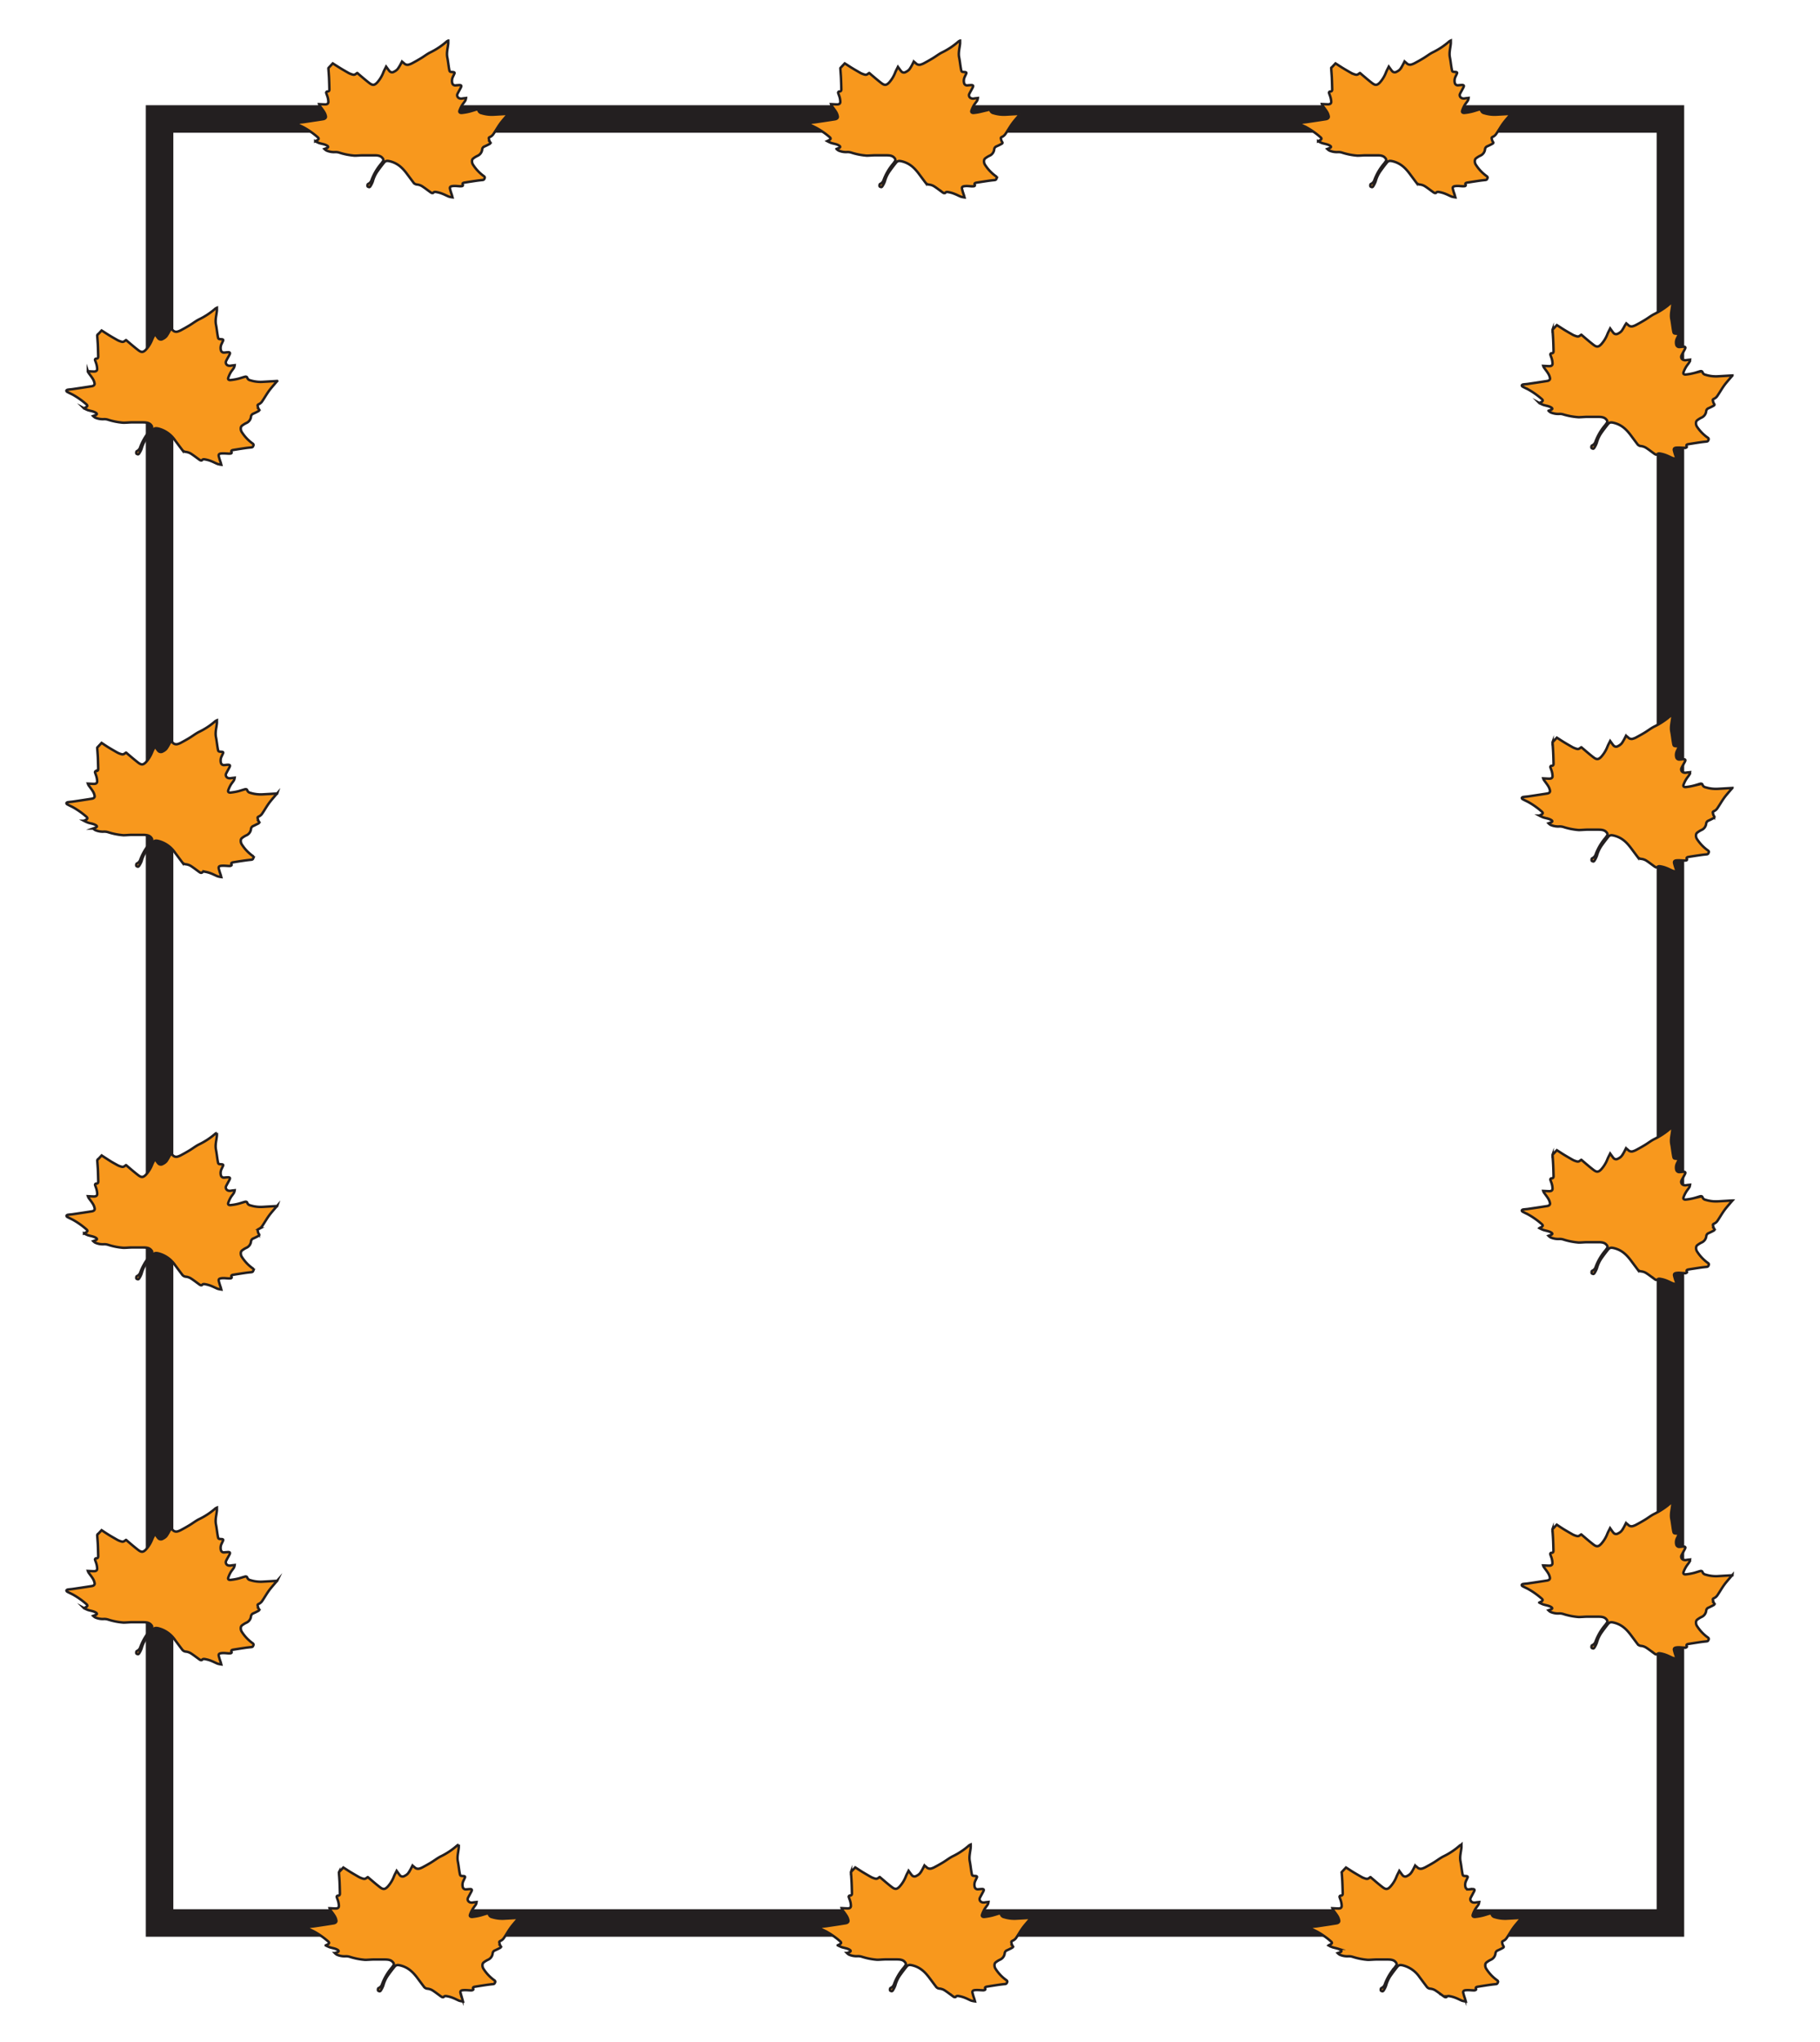<svg xmlns="http://www.w3.org/2000/svg" viewBox="0 0 750.57 841.89"><defs><style>.cls-1{fill:none;stroke-width:11.35px;}.cls-1,.cls-2{stroke:#231f20;stroke-miterlimit:10;}.cls-2{fill:#f8981d;stroke-width:1.02px;}</style></defs><g id="Layer_17" data-name="Layer 17"><rect class="cls-1" x="65.81" y="49.05" width="623.07" height="743.72"/><path class="cls-2" d="M209.67,46.92l-6.15.36a14.26,14.26,0,0,1-4.92-.63,1.65,1.65,0,0,1-1.25-1c-.14-.51-.55-.6-1.12-.43-.95.28-1.88.6-2.85.83a21.67,21.67,0,0,1-2.9.49c-.76.08-1.2-.29-1-.88a11.68,11.68,0,0,1,1.05-2.24c.41-.69,1-1.33,1.39-2a4.35,4.35,0,0,0,.27-1c-.59.07-1,.09-1.46.18-1.8.35-2.5-1-2.09-1.85s1-1.83,1.46-2.76c.34-.69.09-.95-.86-.9-.45,0-.89.11-1.34.11a1.25,1.25,0,0,1-1.38-.9,3.84,3.84,0,0,1,.34-2.79c.17-.38.35-.77.53-1.15s0-.61-.55-.64c-1.31-.07-1.39-.06-1.59-1.1-.31-1.64-.45-3.3-.78-4.94-.39-2,.21-3.86.39-5.79,0-.34,0-.68,0-1.14a3.43,3.43,0,0,0-.65.36,30.37,30.37,0,0,1-6.84,4.54c-1.34.68-2.49,1.6-3.77,2.37s-2.33,1.36-3.52,2a6.72,6.72,0,0,1-1.37.58,1.91,1.91,0,0,1-2-.43c-.22-.22-.48-.42-.83-.71-.24.37-.46.67-.65,1A16.71,16.71,0,0,1,164,28.44a4.31,4.31,0,0,1-1.49,1.11,1.42,1.42,0,0,1-2-.38,7.66,7.66,0,0,1-.66-.87l-.61-.83c-.4.82-.78,1.5-1.08,2.2A13.38,13.38,0,0,1,155.57,34c-1.12,1.18-1.86,1.29-3.21.26-1.54-1.18-3-2.45-4.46-3.69l-.52-.46-.11,0c-1.12.86-1.26.88-2.68.36a7,7,0,0,1-1.1-.53c-1.06-.61-2.13-1.22-3.16-1.85s-2.05-1.29-3.09-1.95L135.49,28a.42.42,0,0,0-.05.31c.08,1.25.19,2.5.25,3.75q.1,2.39.15,4.77c0,.5-.11.93-1,.91-.11,0-.37.35-.33.5.18.66.49,1.3.66,2a7.36,7.36,0,0,1,.24,1.8c0,.62-.45,1-1.24,1s-1.66-.07-2.59-.11a3.16,3.16,0,0,0,.29.67c.59.86,1.28,1.69,1.81,2.57A5.12,5.12,0,0,1,134.4,48c.09.57-.4,1-1.12,1.12-2.63.42-5.26.81-7.9,1.2-.69.1-1.39.13-2.07.24a.76.76,0,0,0-.54.39c0,.15.15.4.34.5.74.4,1.52.76,2.28,1.15a32,32,0,0,1,5.48,3.85c.8.64.68,1-.32,1.51l-.54.26a15.73,15.73,0,0,0,1.59.75c.71.23,1.46.36,2.18.58a4.59,4.59,0,0,1,1.06.46c.7.41.64.77-.15,1.07l-.89.33a4.08,4.08,0,0,0,.82.64,7.71,7.71,0,0,0,3.71.64,5.1,5.1,0,0,1,1.64.25,27.61,27.61,0,0,0,6.28,1.23c1.08,0,2.16-.11,3.24-.14.74,0,1.48,0,2.23,0l2.57,0c1.38,0,2.71.1,3.52,1.22a1,1,0,0,1,.11,1.25c-.26.33-.46.69-.74,1a22.66,22.66,0,0,0-3.93,6.68,2.66,2.66,0,0,1-1.46,1.67c-.23.1-.29.6-.23.89s.43.32.71.41c.07,0,.34-.14.41-.27a9.32,9.32,0,0,0,1.07-2.11,13.06,13.06,0,0,1,2.1-4.39c.78-1.11,1.62-2.2,2.48-3.27.67-.83,1.23-.91,2.42-.63,3.25.78,5.17,2.72,6.84,4.87,1,1.33,2,2.69,3,4a2,2,0,0,0,1.47.73,5.08,5.08,0,0,1,1.89.62c1.15.72,2.19,1.55,3.28,2.33a4.55,4.55,0,0,0,.78.51,1,1,0,0,0,.61,0c.42-.62,1.14-.4,1.68-.3a12.22,12.22,0,0,1,2.32.71c.85.33,1.63.76,2.48,1.1a10.37,10.37,0,0,0,1.51.31c-.11-.44-.18-.73-.27-1a25.56,25.56,0,0,1-.77-2.54c-.14-.73.21-1,1.13-1.11s1.71,0,2.57.06a8.61,8.61,0,0,0,1,0c.44,0,.77-.23.58-.61-.28-.56.1-.78.67-.88,1.61-.26,3.23-.51,4.85-.75.89-.13,1.78-.23,2.68-.32.65-.07.71-.52.85-.86a.65.65,0,0,0-.23-.64,17.13,17.13,0,0,1-4.53-4.71A2.62,2.62,0,0,1,194.7,66a1.31,1.31,0,0,1,.53-.72,9.39,9.39,0,0,1,1.62-1,3.24,3.24,0,0,0,2-2.71,1.46,1.46,0,0,1,1-1.2c.68-.32,1.36-.63,2-1,.41-.21.55-.44.23-.84a2.68,2.68,0,0,1-.41-1.07c-.2-.73-.08-.74.7-1.14a3.45,3.45,0,0,0,1.17-1.14c.92-1.37,1.73-2.79,2.69-4.14.83-1.15,1.81-2.22,2.73-3.32.22-.27.47-.53.71-.79Z"/><path class="cls-2" d="M420.8,46.92l-6.15.36a14.26,14.26,0,0,1-4.92-.63,1.63,1.63,0,0,1-1.24-1c-.15-.51-.56-.6-1.13-.43-.95.28-1.88.6-2.85.83a21.67,21.67,0,0,1-2.9.49c-.76.08-1.2-.29-1-.88a11.68,11.68,0,0,1,1-2.24c.41-.69,1-1.33,1.39-2a4.35,4.35,0,0,0,.27-1c-.59.07-1,.09-1.46.18-1.8.35-2.5-1-2.09-1.85s1-1.83,1.46-2.76c.35-.69.09-.95-.86-.9-.45,0-.89.11-1.34.11a1.25,1.25,0,0,1-1.38-.9,3.84,3.84,0,0,1,.34-2.79c.17-.38.35-.77.53-1.15s0-.61-.55-.64c-1.31-.07-1.39-.06-1.58-1.1-.32-1.64-.46-3.3-.79-4.94-.39-2,.21-3.86.39-5.79,0-.34,0-.68,0-1.14a3.25,3.25,0,0,0-.66.36,30.37,30.37,0,0,1-6.84,4.54c-1.34.68-2.49,1.6-3.77,2.37s-2.33,1.36-3.52,2a6.72,6.72,0,0,1-1.37.58,1.91,1.91,0,0,1-2-.43c-.22-.22-.48-.42-.83-.71-.24.37-.46.67-.65,1a16.71,16.71,0,0,1-1.23,2.08,4.31,4.31,0,0,1-1.49,1.11,1.42,1.42,0,0,1-2-.38,7.66,7.66,0,0,1-.66-.87l-.61-.83c-.4.82-.78,1.5-1.08,2.2A13.38,13.38,0,0,1,366.7,34c-1.12,1.18-1.86,1.29-3.21.26-1.54-1.18-3-2.45-4.46-3.69l-.52-.46-.1,0c-1.13.86-1.27.88-2.69.36a7,7,0,0,1-1.1-.53c-1.06-.61-2.12-1.22-3.16-1.85s-2-1.29-3.09-1.95L346.62,28a.42.42,0,0,0-.05.31c.08,1.25.19,2.5.25,3.75q.1,2.39.15,4.77c0,.5-.11.93-1,.91-.11,0-.37.35-.33.5.18.66.49,1.3.66,2a7.36,7.36,0,0,1,.24,1.8c0,.62-.45,1-1.24,1s-1.66-.07-2.59-.11a3.16,3.16,0,0,0,.29.67c.59.86,1.28,1.69,1.81,2.57a5.12,5.12,0,0,1,.69,1.87c.09.57-.4,1-1.12,1.12-2.63.42-5.26.81-7.9,1.2-.69.1-1.39.13-2.07.24a.76.76,0,0,0-.54.39c0,.15.15.4.34.5.74.4,1.52.76,2.28,1.15A32,32,0,0,1,342,56.4c.8.64.68,1-.32,1.51l-.54.26a15.73,15.73,0,0,0,1.59.75c.71.23,1.46.36,2.18.58A4.59,4.59,0,0,1,346,60c.7.41.64.77-.15,1.07l-.89.33a4.08,4.08,0,0,0,.82.64,7.71,7.71,0,0,0,3.71.64,5.1,5.1,0,0,1,1.64.25,27.61,27.61,0,0,0,6.28,1.23c1.08,0,2.16-.11,3.24-.14.74,0,1.48,0,2.23,0l2.57,0c1.38,0,2.71.1,3.52,1.22a1,1,0,0,1,.11,1.25c-.26.33-.46.69-.74,1a22.66,22.66,0,0,0-3.93,6.68,2.66,2.66,0,0,1-1.46,1.67c-.23.1-.29.6-.23.89s.44.32.71.41c.07,0,.34-.14.41-.27a9.8,9.8,0,0,0,1.08-2.11A12.85,12.85,0,0,1,367,70.41c.78-1.11,1.62-2.2,2.48-3.27.67-.83,1.23-.91,2.42-.63,3.25.78,5.17,2.72,6.84,4.87,1,1.33,2,2.69,3,4a2,2,0,0,0,1.47.73,5.08,5.08,0,0,1,1.89.62c1.15.72,2.19,1.55,3.28,2.33a4.55,4.55,0,0,0,.78.51,1,1,0,0,0,.61,0c.42-.62,1.14-.4,1.68-.3a12.22,12.22,0,0,1,2.32.71c.85.33,1.63.76,2.48,1.1a10.37,10.37,0,0,0,1.51.31c-.11-.44-.18-.73-.27-1a23.09,23.09,0,0,1-.76-2.54c-.15-.73.2-1,1.12-1.11s1.71,0,2.57.06a8.61,8.61,0,0,0,1,0c.44,0,.77-.23.58-.61-.28-.56.1-.78.67-.88,1.61-.26,3.23-.51,4.85-.75.89-.13,1.78-.23,2.68-.32.65-.07.71-.52.85-.86a.63.63,0,0,0-.23-.64,17.13,17.13,0,0,1-4.53-4.71,2.62,2.62,0,0,1-.42-2.08,1.31,1.31,0,0,1,.53-.72,9.39,9.39,0,0,1,1.62-1,3.24,3.24,0,0,0,2-2.71,1.46,1.46,0,0,1,1-1.2c.68-.32,1.36-.63,2-1,.41-.21.56-.44.23-.84a2.68,2.68,0,0,1-.41-1.07c-.2-.73-.08-.74.71-1.14a3.51,3.51,0,0,0,1.16-1.14c.92-1.37,1.73-2.79,2.7-4.14.82-1.15,1.8-2.22,2.72-3.32.22-.27.47-.53.71-.79Z"/><path class="cls-2" d="M623.18,46.92c-2,.12-4.1.25-6.15.36a14.18,14.18,0,0,1-4.91-.63,1.63,1.63,0,0,1-1.25-1c-.15-.51-.56-.6-1.12-.43-1,.28-1.89.6-2.86.83a21.53,21.53,0,0,1-2.89.49c-.77.08-1.21-.29-1-.88A11.73,11.73,0,0,1,604,43.38c.4-.69,1-1.33,1.38-2a3.57,3.57,0,0,0,.27-1c-.59.07-1,.09-1.46.18-1.79.35-2.5-1-2.09-1.85s1-1.83,1.46-2.76c.35-.69.09-.95-.86-.9-.44,0-.89.11-1.34.11a1.25,1.25,0,0,1-1.38-.9,3.84,3.84,0,0,1,.34-2.79c.17-.38.36-.77.53-1.15s0-.61-.55-.64c-1.31-.07-1.38-.06-1.58-1.1-.32-1.64-.46-3.3-.79-4.94-.38-2,.22-3.86.39-5.79,0-.34,0-.68,0-1.14a3.25,3.25,0,0,0-.66.36,30.37,30.37,0,0,1-6.84,4.54c-1.34.68-2.49,1.6-3.76,2.37s-2.34,1.36-3.53,2a6.87,6.87,0,0,1-1.36.58,1.91,1.91,0,0,1-2-.43c-.23-.22-.49-.42-.83-.71-.25.37-.47.67-.65,1a18.11,18.11,0,0,1-1.24,2.08A4.13,4.13,0,0,1,576,29.55a1.42,1.42,0,0,1-2-.38c-.25-.27-.44-.58-.66-.87l-.6-.83c-.41.82-.79,1.5-1.08,2.2A13.6,13.6,0,0,1,569.08,34c-1.12,1.18-1.86,1.29-3.2.26-1.55-1.18-3-2.45-4.46-3.69-.19-.15-.36-.31-.53-.46l-.1,0c-1.12.86-1.27.88-2.69.36a7.42,7.42,0,0,1-1.1-.53c-1.06-.61-2.12-1.22-3.16-1.85s-2-1.29-3.08-1.95c-.56.6-1.17,1.23-1.76,1.87a.54.54,0,0,0,0,.31c.08,1.25.19,2.5.25,3.75q.1,2.39.15,4.77c0,.5-.11.93-1,.91-.11,0-.37.35-.33.5.18.66.49,1.3.66,2A7.36,7.36,0,0,1,549,42c0,.62-.45,1-1.24,1s-1.66-.07-2.59-.11a3.16,3.16,0,0,0,.29.67c.6.86,1.28,1.69,1.81,2.57a5.33,5.33,0,0,1,.7,1.87c.08.57-.41,1-1.13,1.12-2.62.42-5.26.81-7.9,1.2-.68.1-1.39.13-2.07.24-.21,0-.5.23-.53.39s.15.4.33.5c.74.4,1.53.76,2.29,1.15a32.29,32.29,0,0,1,5.47,3.85c.8.64.68,1-.32,1.51l-.54.26a14.87,14.87,0,0,0,1.6.75c.7.23,1.46.36,2.17.58a4.87,4.87,0,0,1,1.07.46c.7.41.63.77-.15,1.07l-.9.33a4.73,4.73,0,0,0,.82.64,7.71,7.71,0,0,0,3.71.64,5.1,5.1,0,0,1,1.64.25,27.59,27.59,0,0,0,6.29,1.23c1.07,0,2.15-.11,3.23-.14.74,0,1.49,0,2.23,0s1.72,0,2.57,0c1.39,0,2.72.1,3.52,1.22a.94.94,0,0,1,.11,1.25c-.25.33-.46.69-.74,1a22.63,22.63,0,0,0-3.92,6.68,2.68,2.68,0,0,1-1.47,1.67c-.23.1-.28.6-.22.89s.43.32.7.41c.08,0,.35-.14.42-.27a10.22,10.22,0,0,0,1.07-2.11,13,13,0,0,1,2.09-4.39c.78-1.11,1.62-2.2,2.48-3.27.67-.83,1.24-.91,2.42-.63,3.25.78,5.17,2.72,6.84,4.87,1,1.33,2,2.69,3,4a2,2,0,0,0,1.47.73,5.08,5.08,0,0,1,1.89.62c1.15.72,2.19,1.55,3.28,2.33a4.64,4.64,0,0,0,.79.51,1,1,0,0,0,.6,0c.43-.62,1.14-.4,1.69-.3a12.12,12.12,0,0,1,2.31.71c.85.33,1.63.76,2.48,1.1a10.54,10.54,0,0,0,1.52.31c-.12-.44-.19-.73-.27-1a23.15,23.15,0,0,1-.77-2.54c-.14-.73.21-1,1.13-1.11s1.71,0,2.56.06a8.61,8.61,0,0,0,1,0c.44,0,.77-.23.58-.61-.27-.56.1-.78.68-.88,1.61-.26,3.22-.51,4.84-.75.89-.13,1.79-.23,2.68-.32.66-.07.71-.52.85-.86a.63.63,0,0,0-.23-.64,17.13,17.13,0,0,1-4.53-4.71,2.61,2.61,0,0,1-.41-2.08,1.25,1.25,0,0,1,.52-.72,9.39,9.39,0,0,1,1.62-1,3.24,3.24,0,0,0,2-2.71,1.48,1.48,0,0,1,1-1.2c.67-.32,1.36-.63,2-1,.41-.21.56-.44.23-.84a2.68,2.68,0,0,1-.41-1.07c-.2-.73-.08-.74.71-1.14a3.51,3.51,0,0,0,1.16-1.14c.93-1.37,1.73-2.79,2.7-4.14.82-1.15,1.81-2.22,2.72-3.32.23-.27.47-.53.71-.79Z"/><path class="cls-2" d="M214,790.63c-2,.13-4.1.26-6.15.36a14.17,14.17,0,0,1-4.91-.62,1.65,1.65,0,0,1-1.25-1c-.15-.51-.56-.6-1.12-.43-1,.28-1.89.6-2.86.83a23.25,23.25,0,0,1-2.89.49c-.77.08-1.21-.29-1-.88a11.73,11.73,0,0,1,1.06-2.24c.4-.7.95-1.34,1.38-2a3.49,3.49,0,0,0,.27-1c-.59.07-1,.09-1.46.18-1.79.35-2.5-1-2.09-1.85s1-1.84,1.46-2.76c.35-.69.09-1-.86-.9-.44,0-.89.11-1.34.11a1.26,1.26,0,0,1-1.38-.91,3.81,3.81,0,0,1,.34-2.78c.17-.39.36-.77.53-1.15s0-.61-.55-.64c-1.31-.07-1.38-.06-1.58-1.1-.32-1.64-.46-3.3-.79-4.94-.38-2,.22-3.87.39-5.79,0-.34,0-.68,0-1.14a3.89,3.89,0,0,0-.66.35,30,30,0,0,1-6.84,4.54c-1.34.69-2.49,1.6-3.76,2.38s-2.34,1.36-3.53,2a6.87,6.87,0,0,1-1.36.58,2,2,0,0,1-2-.43c-.23-.23-.49-.42-.83-.71-.25.37-.47.67-.65,1a18.11,18.11,0,0,1-1.24,2.08,4.13,4.13,0,0,1-1.49,1.11,1.42,1.42,0,0,1-2-.38c-.25-.27-.44-.58-.66-.87l-.6-.83c-.41.82-.79,1.5-1.08,2.2a13.6,13.6,0,0,1-2.59,4.28c-1.12,1.17-1.86,1.29-3.2.26-1.55-1.18-3-2.46-4.46-3.69-.19-.15-.36-.31-.53-.46l-.1,0c-1.12.85-1.27.88-2.69.36a8.57,8.57,0,0,1-1.1-.53c-1.06-.61-2.12-1.22-3.16-1.85s-2-1.29-3.08-1.95c-.56.59-1.17,1.23-1.76,1.87a.51.51,0,0,0-.05.31c.09,1.25.19,2.5.25,3.74.07,1.59.12,3.18.15,4.78,0,.49-.11.93-1,.91-.11,0-.37.34-.33.49.18.66.49,1.3.66,2a7.28,7.28,0,0,1,.24,1.79c0,.62-.45,1-1.24,1s-1.66-.07-2.59-.11a3.16,3.16,0,0,0,.29.67c.6.86,1.28,1.69,1.81,2.57a5.26,5.26,0,0,1,.7,1.87c.09.57-.41,1-1.13,1.11-2.62.43-5.26.82-7.89,1.21-.69.1-1.4.13-2.08.24-.21,0-.5.23-.53.38s.15.41.33.51c.74.4,1.53.76,2.29,1.15a32.29,32.29,0,0,1,5.47,3.85c.8.64.69,1-.32,1.5l-.54.27a14.68,14.68,0,0,0,1.6.74c.7.24,1.46.37,2.17.59a4.87,4.87,0,0,1,1.07.46c.7.41.64.77-.15,1.07l-.9.32a4.38,4.38,0,0,0,.82.65,7.83,7.83,0,0,0,3.71.64,5.38,5.38,0,0,1,1.64.24,27.07,27.07,0,0,0,6.29,1.24c1.07,0,2.15-.11,3.23-.14.74,0,1.49,0,2.23,0s1.72,0,2.57,0c1.39,0,2.72.1,3.52,1.22a.93.93,0,0,1,.11,1.24c-.25.34-.46.7-.74,1a22.5,22.5,0,0,0-3.92,6.68,2.61,2.61,0,0,1-1.47,1.66c-.23.11-.28.6-.22.9s.43.32.7.41c.08,0,.35-.15.42-.27a10.05,10.05,0,0,0,1.07-2.12,13.22,13.22,0,0,1,2.09-4.39c.79-1.1,1.62-2.19,2.48-3.26.67-.83,1.24-.91,2.42-.63,3.25.78,5.17,2.72,6.84,4.87,1,1.33,2,2.68,3,4a2,2,0,0,0,1.47.73,5.08,5.08,0,0,1,1.89.62c1.15.72,2.19,1.55,3.28,2.33a4.59,4.59,0,0,0,.79.5.9.9,0,0,0,.6,0c.43-.62,1.14-.4,1.69-.31a12.88,12.88,0,0,1,2.31.71c.85.33,1.63.77,2.48,1.11a10.71,10.71,0,0,0,1.52.3c-.12-.44-.19-.72-.27-1a23.83,23.83,0,0,1-.77-2.54c-.14-.73.21-1.05,1.13-1.11s1.71,0,2.56.06c.34,0,.68.06,1,0s.77-.23.58-.61c-.27-.56.1-.78.68-.88,1.61-.26,3.22-.51,4.84-.75.89-.13,1.79-.23,2.68-.32.66-.07.71-.52.85-.86a.63.63,0,0,0-.23-.64,17,17,0,0,1-4.53-4.72,2.6,2.6,0,0,1-.41-2.08,1.31,1.31,0,0,1,.52-.71,9.39,9.39,0,0,1,1.62-1,3.24,3.24,0,0,0,2-2.71,1.46,1.46,0,0,1,1-1.2c.67-.32,1.36-.63,2-1,.41-.21.56-.45.23-.84a2.9,2.9,0,0,1-.41-1.07c-.2-.73-.08-.75.71-1.15a3.33,3.33,0,0,0,1.16-1.14c.93-1.36,1.73-2.79,2.7-4.14.82-1.14,1.81-2.21,2.73-3.32.22-.26.46-.52.7-.78Z"/><path class="cls-2" d="M425.17,790.63c-2.05.13-4.1.26-6.15.36a14.2,14.2,0,0,1-4.91-.62,1.65,1.65,0,0,1-1.25-1c-.15-.51-.56-.6-1.12-.43-.95.28-1.89.6-2.86.83a23.25,23.25,0,0,1-2.89.49c-.77.08-1.21-.29-1-.88A11.73,11.73,0,0,1,406,787.1c.4-.7,1-1.34,1.38-2a3.49,3.49,0,0,0,.27-1c-.59.07-1,.09-1.46.18-1.79.35-2.5-1-2.09-1.85s1-1.84,1.46-2.76c.35-.69.09-1-.86-.9-.44,0-.89.11-1.34.11a1.26,1.26,0,0,1-1.38-.91,3.81,3.81,0,0,1,.34-2.78c.17-.39.36-.77.53-1.15s0-.61-.55-.64c-1.31-.07-1.38-.06-1.58-1.1-.32-1.64-.46-3.3-.78-4.94-.39-2,.21-3.87.38-5.79a10.5,10.5,0,0,0,0-1.14,3.89,3.89,0,0,0-.66.35,29.82,29.82,0,0,1-6.84,4.54c-1.34.69-2.49,1.6-3.76,2.38s-2.34,1.36-3.53,2a6.87,6.87,0,0,1-1.36.58,2,2,0,0,1-2-.43c-.22-.23-.49-.42-.83-.71-.25.37-.47.67-.65,1a18.11,18.11,0,0,1-1.24,2.08,4.13,4.13,0,0,1-1.49,1.11,1.42,1.42,0,0,1-2-.38c-.25-.27-.44-.58-.66-.87l-.6-.83c-.41.82-.79,1.5-1.08,2.2a13.6,13.6,0,0,1-2.59,4.28c-1.12,1.17-1.86,1.29-3.2.26-1.55-1.18-3-2.46-4.46-3.69-.19-.15-.36-.31-.53-.46l-.1,0c-1.12.85-1.26.88-2.69.36a8.57,8.57,0,0,1-1.1-.53c-1.06-.61-2.12-1.22-3.16-1.85s-2-1.29-3.08-1.95c-.56.59-1.17,1.23-1.76,1.87a.45.45,0,0,0,0,.31c.08,1.25.18,2.5.24,3.74.08,1.59.12,3.18.15,4.78,0,.49-.11.93-1,.91-.11,0-.37.34-.33.49.18.66.49,1.3.66,2a7.28,7.28,0,0,1,.24,1.79c0,.62-.45,1-1.24,1s-1.66-.07-2.59-.11a3.16,3.16,0,0,0,.29.67c.6.86,1.28,1.69,1.81,2.57a5.26,5.26,0,0,1,.7,1.87c.09.57-.41,1-1.13,1.11-2.62.43-5.26.82-7.89,1.21-.69.1-1.4.13-2.08.24-.21,0-.5.23-.53.38s.15.41.33.51c.74.4,1.53.76,2.29,1.15a32.29,32.29,0,0,1,5.47,3.85c.8.64.69,1-.32,1.5l-.54.27a14.68,14.68,0,0,0,1.6.74c.7.24,1.46.37,2.17.59a4.87,4.87,0,0,1,1.07.46c.7.41.64.77-.15,1.07l-.9.32a4.38,4.38,0,0,0,.82.65,7.83,7.83,0,0,0,3.71.64,5.38,5.38,0,0,1,1.64.24,27.07,27.07,0,0,0,6.29,1.24c1.07,0,2.15-.11,3.23-.14.74,0,1.49,0,2.23,0s1.72,0,2.57,0c1.39,0,2.72.1,3.52,1.22a.93.93,0,0,1,.11,1.24c-.25.34-.46.7-.73,1a22.33,22.33,0,0,0-3.93,6.68,2.61,2.61,0,0,1-1.47,1.66c-.23.11-.28.6-.22.9s.43.32.7.41c.08,0,.35-.15.42-.27a10.05,10.05,0,0,0,1.07-2.12,13.22,13.22,0,0,1,2.09-4.39c.79-1.1,1.62-2.19,2.48-3.26.67-.83,1.24-.91,2.42-.63,3.25.78,5.17,2.72,6.84,4.87,1,1.33,2,2.68,3,4a2,2,0,0,0,1.47.73,5.08,5.08,0,0,1,1.89.62c1.15.72,2.19,1.55,3.28,2.33a4.59,4.59,0,0,0,.79.5.9.9,0,0,0,.6,0c.43-.62,1.14-.4,1.69-.31a12.88,12.88,0,0,1,2.31.71c.85.33,1.63.77,2.48,1.11a10.71,10.71,0,0,0,1.52.3c-.12-.44-.19-.72-.27-1a23.83,23.83,0,0,1-.77-2.54c-.14-.73.21-1.05,1.13-1.11s1.71,0,2.56.06c.34,0,.68.06,1,0s.77-.23.58-.61c-.27-.56.1-.78.68-.88,1.61-.26,3.22-.51,4.84-.75.89-.13,1.79-.23,2.68-.32.66-.07.71-.52.85-.86a.64.64,0,0,0-.22-.64,16.92,16.92,0,0,1-4.54-4.72,2.6,2.6,0,0,1-.41-2.08,1.31,1.31,0,0,1,.52-.71,9.39,9.39,0,0,1,1.62-1,3.24,3.24,0,0,0,2-2.71,1.48,1.48,0,0,1,1-1.2c.68-.32,1.36-.63,2-1,.41-.21.56-.45.23-.84a2.9,2.9,0,0,1-.41-1.07c-.2-.73-.08-.75.71-1.15A3.33,3.33,0,0,0,419,799c.93-1.36,1.73-2.79,2.7-4.14.82-1.14,1.81-2.21,2.73-3.32.22-.26.46-.52.7-.78Z"/><path class="cls-2" d="M627.55,790.63c-2,.13-4.1.26-6.15.36a14.23,14.23,0,0,1-4.91-.62,1.65,1.65,0,0,1-1.25-1c-.15-.51-.56-.6-1.12-.43-1,.28-1.88.6-2.85.83a23.4,23.4,0,0,1-2.9.49c-.77.08-1.21-.29-1-.88a11.11,11.11,0,0,1,1-2.24c.4-.7,1-1.34,1.38-2a3.81,3.81,0,0,0,.28-1c-.6.07-1,.09-1.46.18-1.8.35-2.5-1-2.09-1.85s1-1.84,1.45-2.76c.35-.69.1-1-.85-.9-.45,0-.9.11-1.34.11a1.25,1.25,0,0,1-1.38-.91,3.86,3.86,0,0,1,.33-2.78c.18-.39.36-.77.53-1.15s0-.61-.55-.64c-1.31-.07-1.38-.06-1.58-1.1-.31-1.64-.46-3.3-.78-4.94-.39-2,.21-3.87.39-5.79,0-.34,0-.68,0-1.14a3.89,3.89,0,0,0-.66.35,29.6,29.6,0,0,1-6.84,4.54c-1.34.69-2.49,1.6-3.76,2.38s-2.33,1.36-3.52,2a7.23,7.23,0,0,1-1.37.58,2,2,0,0,1-2-.43c-.22-.23-.49-.42-.83-.71-.25.37-.47.67-.65,1a15.63,15.63,0,0,1-1.24,2.08,4.13,4.13,0,0,1-1.49,1.11,1.43,1.43,0,0,1-2-.38c-.25-.27-.44-.58-.66-.87l-.6-.83c-.4.82-.78,1.5-1.08,2.2a13.6,13.6,0,0,1-2.59,4.28c-1.11,1.17-1.85,1.29-3.2.26-1.55-1.18-3-2.46-4.46-3.69l-.53-.46-.1,0c-1.12.85-1.26.88-2.69.36a7.85,7.85,0,0,1-1.09-.53c-1.07-.61-2.13-1.22-3.17-1.85s-2-1.29-3.08-1.95c-.56.59-1.17,1.23-1.75,1.87-.07.07-.06.2,0,.31.08,1.25.19,2.5.24,3.74.08,1.59.12,3.18.16,4.78,0,.49-.12.93-1,.91-.1,0-.36.34-.32.49.17.66.48,1.3.65,2a6.83,6.83,0,0,1,.24,1.79c0,.62-.45,1-1.24,1s-1.65-.07-2.59-.11a3.77,3.77,0,0,0,.29.67c.6.86,1.28,1.69,1.82,2.57a5.43,5.43,0,0,1,.69,1.87c.09.57-.4,1-1.12,1.11-2.63.43-5.27.82-7.9,1.21-.69.1-1.39.13-2.08.24a.78.78,0,0,0-.53.38c0,.15.15.41.33.51.75.4,1.53.76,2.29,1.15a32,32,0,0,1,5.48,3.85c.8.64.68,1-.33,1.5l-.54.27a14.68,14.68,0,0,0,1.6.74c.7.24,1.46.37,2.18.59a4.79,4.79,0,0,1,1.06.46c.7.41.64.77-.15,1.07l-.9.32a4.11,4.11,0,0,0,.83.65,7.79,7.79,0,0,0,3.71.64,5.43,5.43,0,0,1,1.64.24,27,27,0,0,0,6.28,1.24c1.07,0,2.15-.11,3.23-.14.75,0,1.49,0,2.24,0l2.57,0c1.38,0,2.71.1,3.52,1.22.31.43.43.8.1,1.24s-.46.7-.73,1a22.33,22.33,0,0,0-3.93,6.68,2.61,2.61,0,0,1-1.47,1.66c-.23.11-.28.6-.22.9s.43.32.7.41c.08,0,.35-.15.42-.27a9.18,9.18,0,0,0,1.07-2.12,13.25,13.25,0,0,1,2.1-4.39c.78-1.1,1.61-2.19,2.47-3.26.68-.83,1.24-.91,2.42-.63a11.86,11.86,0,0,1,6.84,4.87c1,1.33,2,2.68,3,4a2.07,2.07,0,0,0,1.48.73,5,5,0,0,1,1.88.62c1.15.72,2.2,1.55,3.29,2.33a4.51,4.51,0,0,0,.78.5.93.93,0,0,0,.61,0c.42-.62,1.14-.4,1.68-.31a12.88,12.88,0,0,1,2.31.71c.85.33,1.64.77,2.48,1.11a11,11,0,0,0,1.52.3c-.12-.44-.18-.72-.27-1a26.39,26.39,0,0,1-.77-2.54c-.14-.73.21-1.05,1.13-1.11s1.71,0,2.56.06c.34,0,.68.06,1,0s.76-.23.57-.61c-.27-.56.1-.78.68-.88,1.61-.26,3.23-.51,4.85-.75.88-.13,1.78-.23,2.68-.32.65-.07.7-.52.84-.86a.62.62,0,0,0-.22-.64,16.88,16.88,0,0,1-4.53-4.72,2.57,2.57,0,0,1-.42-2.08,1.33,1.33,0,0,1,.53-.71,9,9,0,0,1,1.62-1,3.24,3.24,0,0,0,2-2.71,1.48,1.48,0,0,1,1-1.2c.68-.32,1.36-.63,2-1,.4-.21.55-.45.22-.84a2.72,2.72,0,0,1-.4-1.07c-.2-.73-.08-.75.7-1.15a3.25,3.25,0,0,0,1.16-1.14c.93-1.36,1.73-2.79,2.7-4.14.82-1.14,1.81-2.21,2.73-3.32.22-.26.47-.52.7-.78Z"/><path class="cls-2" d="M114.3,157.07c-2,.12-4.09.25-6.15.36a14.24,14.24,0,0,1-4.91-.63,1.62,1.62,0,0,1-1.25-1c-.14-.51-.55-.6-1.12-.44-1,.28-1.88.61-2.85.83a21.67,21.67,0,0,1-2.9.49c-.77.08-1.2-.29-1-.88a12,12,0,0,1,1-2.24c.4-.69,1-1.33,1.38-2a3.79,3.79,0,0,0,.28-1c-.59.07-1,.1-1.46.18-1.8.35-2.5-.95-2.09-1.84s1-1.84,1.46-2.77c.34-.69.09-1-.86-.9-.45,0-.89.11-1.34.11a1.24,1.24,0,0,1-1.38-.9,3.84,3.84,0,0,1,.34-2.79c.17-.38.35-.76.53-1.15s0-.61-.56-.64c-1.3-.06-1.38-.06-1.58-1.1-.31-1.64-.46-3.3-.78-4.94-.39-2,.21-3.86.39-5.79,0-.34,0-.68,0-1.14a3.25,3.25,0,0,0-.66.36A29.93,29.93,0,0,1,82,131.71c-1.33.69-2.49,1.6-3.76,2.37s-2.33,1.36-3.52,2a7,7,0,0,1-1.37.58,1.91,1.91,0,0,1-2-.43c-.22-.22-.48-.42-.83-.71-.25.37-.46.67-.65,1a18.31,18.31,0,0,1-1.23,2.08,4.58,4.58,0,0,1-1.49,1.11,1.43,1.43,0,0,1-2-.39,8.94,8.94,0,0,1-.65-.87l-.61-.83c-.4.82-.78,1.5-1.08,2.2a13.64,13.64,0,0,1-2.58,4.28c-1.12,1.18-1.86,1.29-3.21.26-1.54-1.18-3-2.45-4.46-3.68l-.53-.46-.1,0c-1.12.86-1.26.89-2.68.36a7,7,0,0,1-1.1-.53c-1.06-.6-2.13-1.21-3.17-1.85s-2-1.29-3.08-1.95l-1.75,1.87a.42.42,0,0,0-.05.31c.08,1.25.19,2.5.25,3.75.07,1.59.11,3.18.15,4.77,0,.5-.12.94-1,.91a.61.61,0,0,0-.33.5c.18.66.49,1.3.65,2a7.37,7.37,0,0,1,.25,1.8c0,.62-.46,1-1.24,1s-1.66-.07-2.6-.12a4.24,4.24,0,0,0,.29.67c.6.86,1.29,1.69,1.82,2.58A5.26,5.26,0,0,1,39,158.1c.09.57-.4,1-1.12,1.12-2.63.42-5.26.81-7.9,1.2-.69.1-1.39.13-2.08.25a.75.75,0,0,0-.53.38c0,.15.15.4.33.5.75.41,1.53.77,2.29,1.15a32.54,32.54,0,0,1,5.48,3.85c.8.64.68,1-.33,1.51l-.54.26a15.83,15.83,0,0,0,1.6.75c.7.23,1.46.37,2.18.58a4.82,4.82,0,0,1,1.06.47c.7.4.64.76-.15,1.06l-.89.33a4.56,4.56,0,0,0,.82.65,7.93,7.93,0,0,0,3.71.64,4.83,4.83,0,0,1,1.64.24,27.51,27.51,0,0,0,6.28,1.23c1.07,0,2.16-.11,3.23-.14.75,0,1.49,0,2.24,0l2.57,0c1.38,0,2.71.11,3.52,1.22.31.44.43.81.1,1.25s-.46.7-.73,1a22.66,22.66,0,0,0-3.93,6.68A2.66,2.66,0,0,1,56.43,186c-.23.1-.29.6-.23.89s.43.32.7.42a.67.67,0,0,0,.42-.28A9.12,9.12,0,0,0,58.39,185a13.16,13.16,0,0,1,2.1-4.39c.78-1.11,1.61-2.19,2.48-3.26.67-.84,1.23-.92,2.41-.64a11.86,11.86,0,0,1,6.84,4.87c1,1.33,2,2.69,3,4a2.05,2.05,0,0,0,1.48.73,5.34,5.34,0,0,1,1.88.62c1.16.72,2.2,1.55,3.29,2.33a4.55,4.55,0,0,0,.78.51c.17.07.56.09.61,0,.42-.62,1.14-.4,1.68-.3a12.44,12.44,0,0,1,2.32.71c.84.33,1.63.77,2.47,1.1a9.57,9.57,0,0,0,1.52.31c-.11-.44-.18-.73-.27-1a26.21,26.21,0,0,1-.77-2.53c-.14-.73.21-1.06,1.13-1.11s1.71,0,2.57.05a8.53,8.53,0,0,0,1,0c.43,0,.76-.23.58-.61-.28-.56.1-.78.67-.87,1.61-.27,3.23-.52,4.85-.76.89-.13,1.78-.22,2.68-.32.65-.06.71-.51.85-.86a.65.65,0,0,0-.23-.64,17,17,0,0,1-4.53-4.71,2.62,2.62,0,0,1-.42-2.08,1.31,1.31,0,0,1,.53-.72,9.65,9.65,0,0,1,1.62-1,3.2,3.2,0,0,0,2-2.7,1.48,1.48,0,0,1,1-1.2c.68-.32,1.36-.64,2-1,.4-.21.55-.44.23-.84a2.68,2.68,0,0,1-.41-1.07c-.2-.73-.08-.74.7-1.14a3.25,3.25,0,0,0,1.16-1.14c.93-1.37,1.73-2.79,2.7-4.14.83-1.15,1.81-2.22,2.73-3.32.22-.27.47-.52.7-.78Z"/><path class="cls-2" d="M114.3,327.13c-2,.12-4.09.26-6.15.36a14.24,14.24,0,0,1-4.91-.63,1.62,1.62,0,0,1-1.25-1c-.14-.51-.55-.6-1.12-.43-1,.28-1.88.6-2.85.83a23.4,23.4,0,0,1-2.9.49c-.77.07-1.2-.29-1-.89a11.88,11.88,0,0,1,1-2.23c.4-.7,1-1.34,1.38-2a3.81,3.81,0,0,0,.28-1c-.59.07-1,.09-1.46.17-1.8.36-2.5-1-2.09-1.84s1-1.84,1.46-2.76c.34-.69.09-.95-.86-.91-.45,0-.89.12-1.34.11a1.23,1.23,0,0,1-1.38-.9,3.81,3.81,0,0,1,.34-2.78c.17-.39.35-.77.53-1.16s0-.6-.56-.63c-1.3-.07-1.38-.07-1.58-1.1-.31-1.64-.46-3.3-.78-4.94-.39-2,.21-3.87.39-5.8,0-.33,0-.67,0-1.14a3.83,3.83,0,0,0-.66.36A29.6,29.6,0,0,1,82,301.77c-1.33.69-2.49,1.6-3.76,2.38s-2.33,1.35-3.52,2a6.38,6.38,0,0,1-1.37.57,1.91,1.91,0,0,1-2-.43c-.22-.22-.48-.41-.83-.71-.25.38-.46.68-.65,1a16.71,16.71,0,0,1-1.23,2.08,4.31,4.31,0,0,1-1.49,1.11,1.44,1.44,0,0,1-2-.38,9.06,9.06,0,0,1-.65-.88l-.61-.82c-.4.81-.78,1.49-1.08,2.2a13.75,13.75,0,0,1-2.58,4.28c-1.12,1.17-1.86,1.29-3.21.26-1.54-1.18-3-2.46-4.46-3.69l-.53-.46-.1,0c-1.12.86-1.26.89-2.68.37a9.32,9.32,0,0,1-1.1-.53c-1.06-.61-2.13-1.22-3.17-1.85s-2-1.29-3.08-2l-1.75,1.87c-.07.07-.06.2-.05.31.08,1.25.19,2.49.25,3.74.07,1.59.11,3.18.15,4.77,0,.5-.12.94-1,.91a.61.61,0,0,0-.33.5c.18.66.49,1.3.65,2a7.22,7.22,0,0,1,.25,1.79c0,.62-.46,1-1.24,1s-1.66-.07-2.6-.11a5.22,5.22,0,0,0,.29.67c.6.86,1.29,1.69,1.82,2.57a5.23,5.23,0,0,1,.69,1.87c.09.56-.4,1-1.12,1.11-2.63.43-5.26.82-7.9,1.21-.69.1-1.39.12-2.08.24a.75.75,0,0,0-.53.38.61.61,0,0,0,.33.5c.75.41,1.53.77,2.29,1.16a32.49,32.49,0,0,1,5.48,3.84c.8.65.68,1.05-.33,1.51l-.54.27a15.61,15.61,0,0,0,1.6.74c.7.24,1.46.37,2.18.58a5.33,5.33,0,0,1,1.06.47c.7.41.64.77-.15,1.07l-.89.32a3.82,3.82,0,0,0,.82.65,7.81,7.81,0,0,0,3.71.64,5.38,5.38,0,0,1,1.64.24,27,27,0,0,0,6.28,1.24c1.07,0,2.16-.12,3.23-.14.75,0,1.49,0,2.24,0l2.57,0c1.38,0,2.71.11,3.52,1.23.31.43.43.8.1,1.24s-.46.7-.73,1a22.54,22.54,0,0,0-3.93,6.68,2.67,2.67,0,0,1-1.46,1.66c-.23.11-.29.6-.23.89s.43.33.7.42c.08,0,.35-.15.42-.27A9.18,9.18,0,0,0,58.39,355a13.25,13.25,0,0,1,2.1-4.39c.78-1.1,1.61-2.19,2.48-3.26.67-.83,1.23-.91,2.41-.63a11.86,11.86,0,0,1,6.84,4.87c1,1.32,2,2.68,3,4a2.09,2.09,0,0,0,1.48.73,5.14,5.14,0,0,1,1.88.61c1.16.72,2.2,1.55,3.29,2.34a4.51,4.51,0,0,0,.78.5.93.93,0,0,0,.61,0c.42-.62,1.14-.41,1.68-.31a13.24,13.24,0,0,1,2.32.71c.84.33,1.63.77,2.47,1.1a9.57,9.57,0,0,0,1.52.31c-.11-.44-.18-.72-.27-1a26.39,26.39,0,0,1-.77-2.54c-.14-.73.21-1.05,1.13-1.11s1.71,0,2.57.06c.33,0,.68.06,1,0s.76-.23.58-.61c-.28-.56.1-.78.67-.88,1.61-.27,3.23-.52,4.85-.75.89-.13,1.78-.23,2.68-.32.65-.07.71-.52.85-.86a.64.64,0,0,0-.23-.64,17,17,0,0,1-4.53-4.72,2.61,2.61,0,0,1-.42-2.08,1.33,1.33,0,0,1,.53-.71,9,9,0,0,1,1.62-1,3.23,3.23,0,0,0,2-2.71,1.48,1.48,0,0,1,1-1.2l2-1c.4-.21.55-.45.23-.85a2.7,2.7,0,0,1-.41-1.06c-.2-.74-.08-.75.7-1.15a3.25,3.25,0,0,0,1.16-1.14c.93-1.36,1.73-2.79,2.7-4.14.83-1.14,1.81-2.22,2.73-3.32.22-.26.47-.52.7-.78Z"/><path class="cls-2" d="M114.3,497.2c-2,.12-4.09.25-6.15.36a14.24,14.24,0,0,1-4.91-.63,1.65,1.65,0,0,1-1.25-1c-.14-.51-.55-.6-1.12-.43-1,.28-1.88.61-2.85.83a21.67,21.67,0,0,1-2.9.49c-.77.08-1.2-.29-1-.88a11.68,11.68,0,0,1,1-2.24c.4-.69,1-1.33,1.38-2a3.89,3.89,0,0,0,.28-1c-.59.07-1,.09-1.46.18-1.8.35-2.5-1-2.09-1.85s1-1.83,1.46-2.76c.34-.69.09-.95-.86-.9-.45,0-.89.11-1.34.11a1.24,1.24,0,0,1-1.38-.9,3.84,3.84,0,0,1,.34-2.79c.17-.38.35-.77.53-1.15s0-.61-.56-.64c-1.3-.07-1.38-.06-1.58-1.1-.31-1.64-.46-3.3-.78-4.94-.39-2,.21-3.86.39-5.79,0-.34,0-.68,0-1.14a3.25,3.25,0,0,0-.66.36A29.93,29.93,0,0,1,82,471.84c-1.33.68-2.49,1.6-3.76,2.37s-2.33,1.36-3.52,2a7,7,0,0,1-1.37.58,1.91,1.91,0,0,1-2-.43c-.22-.22-.48-.42-.83-.71-.25.37-.46.67-.65,1a17.6,17.6,0,0,1-1.23,2.09,4.42,4.42,0,0,1-1.49,1.1,1.43,1.43,0,0,1-2-.38,8.94,8.94,0,0,1-.65-.87l-.61-.83c-.4.82-.78,1.5-1.08,2.2a13.75,13.75,0,0,1-2.58,4.28c-1.12,1.18-1.86,1.29-3.21.26-1.54-1.18-3-2.45-4.46-3.69l-.53-.46-.1,0c-1.12.86-1.26.88-2.68.36a7,7,0,0,1-1.1-.53C47.07,479.59,46,479,45,478.35s-2-1.29-3.08-2l-1.75,1.87a.42.42,0,0,0-.05.31c.08,1.25.19,2.5.25,3.75.07,1.59.11,3.18.15,4.77,0,.5-.12.94-1,.91-.11,0-.37.35-.33.5.18.66.49,1.3.65,2a7.37,7.37,0,0,1,.25,1.8c0,.62-.46,1-1.24,1s-1.66-.07-2.6-.11a4.68,4.68,0,0,0,.29.67c.6.86,1.29,1.69,1.82,2.57a5.3,5.3,0,0,1,.69,1.87c.09.57-.4,1-1.12,1.12-2.63.42-5.26.81-7.9,1.2-.69.1-1.39.13-2.08.24a.76.76,0,0,0-.53.39c0,.15.15.4.33.5.75.41,1.53.76,2.29,1.15a32,32,0,0,1,5.48,3.85c.8.64.68,1-.33,1.51l-.54.26a15.83,15.83,0,0,0,1.6.75c.7.23,1.46.36,2.18.58a4.79,4.79,0,0,1,1.06.46c.7.41.64.77-.15,1.07l-.89.33a4.08,4.08,0,0,0,.82.64,7.69,7.69,0,0,0,3.71.64,5.1,5.1,0,0,1,1.64.25,27.51,27.51,0,0,0,6.28,1.23c1.07,0,2.16-.11,3.23-.14.75,0,1.49,0,2.24,0l2.57,0c1.38,0,2.71.1,3.52,1.22a.94.94,0,0,1,.1,1.25c-.25.33-.46.69-.73,1a22.66,22.66,0,0,0-3.93,6.68,2.66,2.66,0,0,1-1.46,1.67c-.23.1-.29.6-.23.89s.43.32.7.41c.08,0,.35-.14.42-.27a9.12,9.12,0,0,0,1.07-2.11,13.06,13.06,0,0,1,2.1-4.39c.78-1.11,1.61-2.2,2.48-3.27.67-.83,1.23-.91,2.41-.63a11.86,11.86,0,0,1,6.84,4.87c1,1.33,2,2.69,3,4a2.05,2.05,0,0,0,1.48.73,5,5,0,0,1,1.88.62c1.16.72,2.2,1.55,3.29,2.33a4.55,4.55,0,0,0,.78.51c.17.07.56.09.61,0,.42-.62,1.14-.4,1.68-.3a12.44,12.44,0,0,1,2.32.71c.84.33,1.63.76,2.47,1.1a10.84,10.84,0,0,0,1.52.31c-.11-.44-.18-.73-.27-1a25.56,25.56,0,0,1-.77-2.54c-.14-.73.21-1,1.13-1.11s1.71,0,2.57.06a8.53,8.53,0,0,0,1,0c.43,0,.76-.23.58-.61-.28-.56.1-.78.67-.88,1.61-.26,3.23-.51,4.85-.75.89-.13,1.78-.23,2.68-.32.65-.07.71-.52.85-.86a.65.65,0,0,0-.23-.64,17,17,0,0,1-4.53-4.71,2.62,2.62,0,0,1-.42-2.08,1.31,1.31,0,0,1,.53-.72,9.65,9.65,0,0,1,1.62-1,3.23,3.23,0,0,0,2-2.71,1.49,1.49,0,0,1,1-1.2c.68-.32,1.36-.63,2-1,.4-.21.55-.44.23-.84a2.68,2.68,0,0,1-.41-1.07c-.2-.73-.08-.74.7-1.14a3.42,3.42,0,0,0,1.16-1.14c.93-1.37,1.73-2.79,2.7-4.14.83-1.15,1.81-2.22,2.73-3.32.22-.27.47-.53.7-.79Z"/><path class="cls-2" d="M114.3,651.71c-2,.12-4.09.25-6.15.36a14.24,14.24,0,0,1-4.91-.63,1.65,1.65,0,0,1-1.25-1c-.14-.51-.55-.6-1.12-.43-1,.28-1.88.61-2.85.83a21.67,21.67,0,0,1-2.9.49c-.77.08-1.2-.29-1-.88a11.68,11.68,0,0,1,1-2.24c.4-.69,1-1.33,1.38-2a3.89,3.89,0,0,0,.28-1c-.59.07-1,.09-1.46.18-1.8.35-2.5-.95-2.09-1.85s1-1.83,1.46-2.76c.34-.69.09-1-.86-.9-.45,0-.89.11-1.34.11a1.24,1.24,0,0,1-1.38-.9,3.84,3.84,0,0,1,.34-2.79c.17-.38.35-.77.53-1.15s0-.61-.56-.64c-1.3-.07-1.38-.06-1.58-1.1-.31-1.64-.46-3.3-.78-4.94-.39-2,.21-3.86.39-5.79,0-.34,0-.68,0-1.14a3.25,3.25,0,0,0-.66.36A29.93,29.93,0,0,1,82,626.35c-1.33.68-2.49,1.6-3.76,2.37s-2.33,1.36-3.52,2a7,7,0,0,1-1.37.58,1.91,1.91,0,0,1-2-.43c-.22-.22-.48-.42-.83-.71-.25.37-.46.67-.65,1a17.6,17.6,0,0,1-1.23,2.09,4.42,4.42,0,0,1-1.49,1.1,1.43,1.43,0,0,1-2-.38,8.94,8.94,0,0,1-.65-.87l-.61-.83c-.4.82-.78,1.5-1.08,2.2a13.75,13.75,0,0,1-2.58,4.28c-1.12,1.18-1.86,1.29-3.21.26-1.54-1.18-3-2.45-4.46-3.69l-.53-.46-.1,0c-1.12.86-1.26.88-2.68.36a7,7,0,0,1-1.1-.53c-1.06-.61-2.13-1.21-3.17-1.85s-2-1.29-3.08-2l-1.75,1.87a.42.42,0,0,0-.05.31c.08,1.25.19,2.5.25,3.75.07,1.59.11,3.18.15,4.77,0,.5-.12.94-1,.91-.11,0-.37.35-.33.5.18.66.49,1.3.65,2a7.37,7.37,0,0,1,.25,1.8c0,.62-.46,1-1.24,1s-1.66-.07-2.6-.11a4.68,4.68,0,0,0,.29.67c.6.86,1.29,1.69,1.82,2.57a5.3,5.3,0,0,1,.69,1.87c.09.57-.4,1-1.12,1.12-2.63.42-5.26.81-7.9,1.2-.69.1-1.39.13-2.08.24a.76.76,0,0,0-.53.39c0,.15.15.4.33.5.75.41,1.53.76,2.29,1.15a32,32,0,0,1,5.48,3.85c.8.64.68,1-.33,1.51l-.54.26a15.83,15.83,0,0,0,1.6.75c.7.23,1.46.36,2.18.58a4.79,4.79,0,0,1,1.06.46c.7.41.64.77-.15,1.07l-.89.33a4.08,4.08,0,0,0,.82.64,7.69,7.69,0,0,0,3.71.64,5.1,5.1,0,0,1,1.64.25,27.51,27.51,0,0,0,6.28,1.23c1.07,0,2.16-.11,3.23-.14.75,0,1.49,0,2.24,0l2.57,0c1.38,0,2.71.1,3.52,1.22a.94.94,0,0,1,.1,1.25c-.25.33-.46.69-.73,1A22.66,22.66,0,0,0,57.89,679a2.66,2.66,0,0,1-1.46,1.67c-.23.1-.29.6-.23.89s.43.32.7.41c.08,0,.35-.14.42-.27a9.12,9.12,0,0,0,1.07-2.11,13.06,13.06,0,0,1,2.1-4.39c.78-1.11,1.61-2.2,2.48-3.27.67-.83,1.23-.91,2.41-.63a11.86,11.86,0,0,1,6.84,4.87c1,1.33,2,2.69,3,4a2.05,2.05,0,0,0,1.48.73,5,5,0,0,1,1.88.62c1.16.72,2.2,1.55,3.29,2.33a4.55,4.55,0,0,0,.78.51c.17.07.56.09.61,0,.42-.62,1.14-.4,1.68-.3a12.44,12.44,0,0,1,2.32.71c.84.33,1.63.76,2.47,1.1a10.84,10.84,0,0,0,1.52.31c-.11-.44-.18-.73-.27-1a25.56,25.56,0,0,1-.77-2.54c-.14-.73.21-1,1.13-1.11s1.71,0,2.57.06a8.53,8.53,0,0,0,1,0c.43,0,.76-.23.58-.61-.28-.56.1-.78.67-.88,1.61-.26,3.23-.51,4.85-.75.89-.13,1.78-.23,2.68-.32.65-.07.71-.52.85-.86a.65.65,0,0,0-.23-.64,17,17,0,0,1-4.53-4.71,2.62,2.62,0,0,1-.42-2.08,1.31,1.31,0,0,1,.53-.72,9.65,9.65,0,0,1,1.62-1,3.23,3.23,0,0,0,2-2.71,1.51,1.51,0,0,1,1-1.2c.68-.32,1.36-.63,2-1,.4-.21.55-.44.23-.84a2.68,2.68,0,0,1-.41-1.07c-.2-.73-.08-.74.7-1.14a3.42,3.42,0,0,0,1.16-1.14c.93-1.37,1.73-2.79,2.7-4.14.83-1.15,1.81-2.22,2.73-3.32.22-.27.47-.53.7-.79Z"/><path class="cls-2" d="M714.45,154.79l-6.15.36a14.21,14.21,0,0,1-4.91-.63,1.62,1.62,0,0,1-1.25-1c-.15-.52-.56-.6-1.12-.44-.95.28-1.89.61-2.86.83a21.53,21.53,0,0,1-2.89.49c-.77.08-1.21-.29-1-.88a11.73,11.73,0,0,1,1.06-2.24c.4-.69,1-1.33,1.38-2a3.57,3.57,0,0,0,.27-1c-.59.07-1,.1-1.45.18-1.8.35-2.5-.95-2.1-1.84s1-1.84,1.46-2.77c.35-.69.09-1-.85-.9-.45,0-.9.11-1.34.11a1.26,1.26,0,0,1-1.39-.9,3.89,3.89,0,0,1,.34-2.79c.18-.38.36-.77.53-1.15s0-.61-.55-.64c-1.31-.06-1.38-.06-1.58-1.1-.31-1.64-.46-3.3-.78-4.94-.39-2,.21-3.86.39-5.79,0-.34,0-.68,0-1.14a3.25,3.25,0,0,0-.66.36,30.15,30.15,0,0,1-6.84,4.54c-1.34.69-2.49,1.6-3.76,2.37s-2.34,1.36-3.53,2a6.87,6.87,0,0,1-1.36.58,1.91,1.91,0,0,1-2-.43c-.22-.22-.49-.42-.83-.71-.25.37-.47.67-.65,1a18.39,18.39,0,0,1-1.24,2.08,4.38,4.38,0,0,1-1.49,1.11,1.43,1.43,0,0,1-2-.39c-.25-.27-.44-.58-.66-.87l-.6-.83c-.41.82-.79,1.5-1.08,2.2a13.49,13.49,0,0,1-2.59,4.28c-1.11,1.18-1.86,1.29-3.2.26-1.55-1.18-3-2.45-4.46-3.69-.19-.15-.36-.31-.53-.46l-.1,0c-1.12.86-1.26.89-2.69.36a6.87,6.87,0,0,1-1.09-.53c-1.07-.61-2.13-1.21-3.17-1.85s-2-1.29-3.08-1.95c-.56.6-1.17,1.23-1.76,1.87a.47.47,0,0,0,0,.31c.08,1.25.18,2.5.24,3.75.08,1.59.12,3.18.16,4.77,0,.5-.12.94-1,.91a.61.61,0,0,0-.33.5c.18.66.49,1.3.66,2a7.36,7.36,0,0,1,.24,1.8c0,.62-.45,1-1.24,1s-1.66-.07-2.59-.12a3.16,3.16,0,0,0,.29.67c.6.86,1.28,1.69,1.81,2.58a5.21,5.21,0,0,1,.7,1.86c.09.57-.41,1-1.12,1.12-2.63.42-5.27.81-7.9,1.2-.69.1-1.4.13-2.08.24-.21,0-.5.23-.53.39s.15.4.33.5c.74.41,1.53.77,2.29,1.15a32.45,32.45,0,0,1,5.47,3.85c.8.64.69,1-.32,1.51l-.54.26a14.87,14.87,0,0,0,1.6.75c.7.23,1.46.37,2.17.58a5.39,5.39,0,0,1,1.07.46c.7.41.64.77-.15,1.07l-.9.33a5.39,5.39,0,0,0,.82.65,8,8,0,0,0,3.71.64,4.83,4.83,0,0,1,1.64.24A27.59,27.59,0,0,0,651,172c1.07,0,2.15-.11,3.23-.14.74,0,1.49,0,2.23,0l2.57,0c1.39,0,2.72.11,3.52,1.22a.94.94,0,0,1,.11,1.25c-.25.34-.46.7-.73,1a22.45,22.45,0,0,0-3.93,6.68,2.65,2.65,0,0,1-1.47,1.67c-.23.1-.28.6-.22.89s.43.32.7.42a.67.67,0,0,0,.42-.28,10,10,0,0,0,1.07-2.11,13.23,13.23,0,0,1,2.09-4.39c.79-1.11,1.62-2.19,2.48-3.26.67-.84,1.24-.92,2.42-.64,3.26.78,5.17,2.72,6.84,4.87,1,1.33,2,2.69,3,4a2,2,0,0,0,1.48.73,5.21,5.21,0,0,1,1.88.62c1.15.72,2.19,1.55,3.28,2.33a4.64,4.64,0,0,0,.79.51c.16.07.56.09.6,0,.43-.62,1.15-.4,1.69-.3a12.12,12.12,0,0,1,2.31.71c.85.33,1.63.77,2.48,1.1a9.33,9.33,0,0,0,1.52.31c-.12-.44-.18-.73-.27-1a23.67,23.67,0,0,1-.77-2.53c-.14-.73.21-1.06,1.13-1.11s1.71,0,2.56.05a8.7,8.7,0,0,0,1,0c.43,0,.76-.23.57-.61-.27-.56.1-.78.68-.87,1.61-.27,3.23-.52,4.84-.76.89-.13,1.79-.22,2.68-.32.66-.06.71-.51.85-.86a.64.64,0,0,0-.22-.64A17.17,17.17,0,0,1,699.9,176a2.61,2.61,0,0,1-.41-2.08,1.31,1.31,0,0,1,.53-.72,10,10,0,0,1,1.61-1,3.24,3.24,0,0,0,2-2.7,1.51,1.51,0,0,1,1-1.21c.68-.31,1.36-.63,2-1,.41-.21.56-.44.23-.84a2.84,2.84,0,0,1-.41-1.07c-.19-.73-.07-.74.71-1.14a3.33,3.33,0,0,0,1.16-1.14c.93-1.37,1.73-2.79,2.7-4.14.82-1.15,1.81-2.22,2.73-3.32.22-.27.47-.52.7-.78Z"/><path class="cls-2" d="M714.45,324.85c-2.05.12-4.1.26-6.15.36a14.21,14.21,0,0,1-4.91-.63,1.62,1.62,0,0,1-1.25-1c-.15-.51-.56-.6-1.12-.43-.95.28-1.89.6-2.86.83a23.25,23.25,0,0,1-2.89.49c-.77.07-1.21-.29-1-.89a11.93,11.93,0,0,1,1.06-2.23c.4-.7,1-1.34,1.38-2a3.49,3.49,0,0,0,.27-1c-.59.07-1,.09-1.45.17-1.8.35-2.5-.95-2.1-1.84s1-1.84,1.46-2.76c.35-.69.09-.95-.85-.91-.45,0-.9.12-1.34.11a1.26,1.26,0,0,1-1.39-.9,3.86,3.86,0,0,1,.34-2.78c.18-.39.36-.77.53-1.16s0-.61-.55-.63c-1.31-.07-1.38-.07-1.58-1.1-.31-1.64-.46-3.3-.78-4.94-.39-2,.21-3.87.39-5.8,0-.33,0-.67,0-1.14a3.83,3.83,0,0,0-.66.36,29.82,29.82,0,0,1-6.84,4.54c-1.34.69-2.49,1.6-3.76,2.38s-2.34,1.35-3.53,2a6.3,6.3,0,0,1-1.36.57,1.91,1.91,0,0,1-2-.43c-.22-.22-.49-.41-.83-.71-.25.37-.47.68-.65,1a17.55,17.55,0,0,1-1.24,2.08,4.38,4.38,0,0,1-1.49,1.11,1.43,1.43,0,0,1-2-.38c-.25-.28-.44-.58-.66-.88l-.6-.82c-.41.81-.79,1.49-1.08,2.2a13.6,13.6,0,0,1-2.59,4.28c-1.11,1.17-1.86,1.28-3.2.26-1.55-1.18-3-2.46-4.46-3.69l-.53-.46-.1,0c-1.12.86-1.26.89-2.69.36a7.81,7.81,0,0,1-1.09-.52c-1.07-.61-2.13-1.22-3.17-1.85s-2-1.29-3.08-1.95c-.56.59-1.17,1.22-1.76,1.87a.45.45,0,0,0,0,.31c.08,1.24.18,2.49.24,3.74.08,1.59.12,3.18.16,4.77,0,.5-.12.94-1,.91a.61.61,0,0,0-.33.5c.18.66.49,1.3.66,2a7.36,7.36,0,0,1,.24,1.8c0,.62-.45,1-1.24,1s-1.66-.07-2.59-.12a3,3,0,0,0,.29.67c.6.87,1.28,1.69,1.81,2.58a5.26,5.26,0,0,1,.7,1.87c.09.56-.41,1-1.12,1.11-2.63.42-5.27.82-7.9,1.21-.69.1-1.4.12-2.08.24a.73.73,0,0,0-.53.38c0,.15.15.4.33.5.74.41,1.53.77,2.29,1.16a31.85,31.85,0,0,1,5.47,3.84c.8.65.69,1.05-.32,1.51l-.54.27a16.85,16.85,0,0,0,1.6.74c.7.24,1.46.37,2.17.58a5.42,5.42,0,0,1,1.07.47c.7.4.64.77-.15,1.07l-.9.32a4.38,4.38,0,0,0,.82.65,7.83,7.83,0,0,0,3.71.64,5.38,5.38,0,0,1,1.64.24,27.6,27.6,0,0,0,6.29,1.24c1.07,0,2.15-.12,3.23-.15.74,0,1.49,0,2.23,0l2.57,0c1.39,0,2.72.11,3.52,1.22a.94.94,0,0,1,.11,1.25c-.25.34-.46.7-.73,1a22.4,22.4,0,0,0-3.93,6.67,2.65,2.65,0,0,1-1.47,1.67c-.23.1-.28.6-.22.89s.43.32.7.42c.08,0,.35-.15.42-.27a10.3,10.3,0,0,0,1.07-2.12,13.42,13.42,0,0,1,2.09-4.39c.79-1.1,1.62-2.19,2.48-3.26.67-.84,1.24-.92,2.42-.63,3.26.78,5.17,2.72,6.84,4.87,1,1.32,2,2.68,3,4a2.05,2.05,0,0,0,1.48.73,5.2,5.2,0,0,1,1.88.61c1.15.72,2.19,1.55,3.28,2.33a4.64,4.64,0,0,0,.79.51.9.9,0,0,0,.6,0c.43-.62,1.15-.41,1.69-.31a12.12,12.12,0,0,1,2.31.71c.85.33,1.63.77,2.48,1.1a9.33,9.33,0,0,0,1.52.31c-.12-.44-.18-.72-.27-1a23.83,23.83,0,0,1-.77-2.54c-.14-.73.21-1.06,1.13-1.11s1.71,0,2.56.06a8.69,8.69,0,0,0,1,0c.43,0,.76-.22.57-.61-.27-.56.1-.78.68-.87,1.61-.27,3.23-.52,4.84-.75.89-.13,1.79-.23,2.68-.32.66-.07.71-.52.85-.87a.62.62,0,0,0-.22-.63A17.34,17.34,0,0,1,699.9,346a2.6,2.6,0,0,1-.41-2.08,1.33,1.33,0,0,1,.53-.71,9.3,9.3,0,0,1,1.61-1,3.24,3.24,0,0,0,2-2.71,1.48,1.48,0,0,1,1-1.2c.68-.32,1.36-.64,2-1,.41-.21.56-.45.23-.85a2.86,2.86,0,0,1-.41-1.06c-.19-.74-.07-.75.71-1.15a3.33,3.33,0,0,0,1.16-1.14c.93-1.37,1.73-2.79,2.7-4.14.82-1.14,1.81-2.22,2.73-3.32.22-.27.47-.52.7-.78Z"/><path class="cls-2" d="M714.45,494.92c-2.05.12-4.1.25-6.15.36a14.45,14.45,0,0,1-4.91-.63,1.65,1.65,0,0,1-1.25-1c-.15-.51-.56-.6-1.12-.43-.95.28-1.89.6-2.86.83a23.25,23.25,0,0,1-2.89.49c-.77.08-1.21-.29-1-.88a11.73,11.73,0,0,1,1.06-2.24c.4-.7,1-1.34,1.38-2a3.57,3.57,0,0,0,.27-1c-.59.07-1,.09-1.45.18-1.8.35-2.5-1-2.1-1.85s1-1.83,1.46-2.76c.35-.69.09-.95-.85-.9-.45,0-.9.11-1.34.11a1.26,1.26,0,0,1-1.39-.9,3.89,3.89,0,0,1,.34-2.79c.18-.38.36-.77.53-1.15s0-.61-.55-.64c-1.31-.07-1.38-.06-1.58-1.1-.31-1.64-.46-3.3-.78-4.94-.39-2,.21-3.86.39-5.79,0-.34,0-.68,0-1.14a3.25,3.25,0,0,0-.66.36,30.15,30.15,0,0,1-6.84,4.54c-1.34.68-2.49,1.6-3.76,2.37s-2.34,1.36-3.53,2a6.87,6.87,0,0,1-1.36.58,1.91,1.91,0,0,1-2-.43c-.22-.23-.49-.42-.83-.71-.25.37-.47.67-.65,1a16.78,16.78,0,0,1-1.24,2.08,4.13,4.13,0,0,1-1.49,1.11,1.42,1.42,0,0,1-2-.38c-.25-.27-.44-.58-.66-.87l-.6-.83c-.41.82-.79,1.5-1.08,2.2a13.6,13.6,0,0,1-2.59,4.28c-1.11,1.18-1.86,1.29-3.2.26-1.55-1.18-3-2.45-4.46-3.69-.19-.15-.36-.31-.53-.46l-.1,0c-1.12.86-1.26.88-2.69.36a6.87,6.87,0,0,1-1.09-.53c-1.07-.61-2.13-1.22-3.17-1.85s-2-1.29-3.08-1.95c-.56.6-1.17,1.23-1.76,1.87a.46.46,0,0,0,0,.31c.08,1.25.18,2.5.24,3.75.08,1.59.12,3.18.16,4.77,0,.5-.12.93-1,.91-.11,0-.37.35-.33.49.18.67.49,1.31.66,2a7.34,7.34,0,0,1,.24,1.79c0,.62-.45,1-1.24,1s-1.66-.07-2.59-.11a3.16,3.16,0,0,0,.29.67c.6.86,1.28,1.69,1.81,2.57a5.26,5.26,0,0,1,.7,1.87c.09.57-.41,1-1.12,1.12-2.63.42-5.27.81-7.9,1.2-.69.1-1.4.13-2.08.24-.21,0-.5.23-.53.39s.15.4.33.5c.74.4,1.53.76,2.29,1.15a31.89,31.89,0,0,1,5.47,3.85c.8.64.69,1-.32,1.5l-.54.27a13,13,0,0,0,1.6.74c.7.24,1.46.37,2.17.59a4.87,4.87,0,0,1,1.07.46c.7.41.64.77-.15,1.07l-.9.32a4.38,4.38,0,0,0,.82.65,7.71,7.71,0,0,0,3.71.64,5.1,5.1,0,0,1,1.64.25,27.59,27.59,0,0,0,6.29,1.23c1.07,0,2.15-.11,3.23-.14.74,0,1.49,0,2.23,0s1.72,0,2.57,0c1.39,0,2.72.1,3.52,1.22a.93.93,0,0,1,.11,1.24c-.25.34-.46.7-.73,1a22.45,22.45,0,0,0-3.93,6.68,2.61,2.61,0,0,1-1.47,1.66c-.23.11-.28.6-.22.9s.43.32.7.41c.08,0,.35-.15.42-.27a10.05,10.05,0,0,0,1.07-2.12,13.28,13.28,0,0,1,2.09-4.38c.79-1.11,1.62-2.2,2.48-3.27.67-.83,1.24-.91,2.42-.63,3.26.78,5.17,2.72,6.84,4.87,1,1.33,2,2.68,3,4a2.05,2.05,0,0,0,1.48.73,5,5,0,0,1,1.88.62c1.15.72,2.19,1.55,3.28,2.33a4.64,4.64,0,0,0,.79.51,1,1,0,0,0,.6,0c.43-.62,1.15-.4,1.69-.3a12.1,12.1,0,0,1,2.31.7c.85.34,1.63.77,2.48,1.11a10.54,10.54,0,0,0,1.52.31c-.12-.44-.18-.73-.27-1a23.83,23.83,0,0,1-.77-2.54c-.14-.73.21-1,1.13-1.11s1.71,0,2.56.06a8.7,8.7,0,0,0,1,0c.43,0,.76-.23.57-.61-.27-.56.1-.78.68-.88,1.61-.26,3.23-.51,4.84-.75.89-.13,1.79-.23,2.68-.32.66-.07.71-.52.85-.86a.64.64,0,0,0-.22-.64,17.06,17.06,0,0,1-4.54-4.72,2.58,2.58,0,0,1-.41-2.07,1.31,1.31,0,0,1,.53-.72,9.3,9.3,0,0,1,1.61-1,3.24,3.24,0,0,0,2-2.71,1.49,1.49,0,0,1,1-1.2c.68-.32,1.36-.63,2-1,.41-.21.56-.44.23-.84a2.9,2.9,0,0,1-.41-1.07c-.19-.73-.07-.75.71-1.15a3.39,3.39,0,0,0,1.16-1.13c.93-1.37,1.73-2.8,2.7-4.14.82-1.15,1.81-2.22,2.73-3.33.22-.26.47-.52.7-.78Z"/><path class="cls-2" d="M714.45,649.43l-6.15.36a14.45,14.45,0,0,1-4.91-.63,1.65,1.65,0,0,1-1.25-1c-.15-.51-.56-.6-1.12-.43-.95.28-1.89.6-2.86.83a21.53,21.53,0,0,1-2.89.49c-.77.08-1.21-.29-1-.88a11.73,11.73,0,0,1,1.06-2.24c.4-.69,1-1.34,1.38-2a3.57,3.57,0,0,0,.27-1c-.59.07-1,.09-1.45.18-1.8.35-2.5-1-2.1-1.85s1-1.83,1.46-2.76c.35-.69.09-.95-.85-.9-.45,0-.9.11-1.34.11a1.26,1.26,0,0,1-1.39-.9,3.89,3.89,0,0,1,.34-2.79c.18-.38.36-.77.53-1.15s0-.61-.55-.64c-1.31-.07-1.38-.06-1.58-1.1-.31-1.64-.46-3.3-.78-4.94-.39-2,.21-3.86.39-5.79,0-.34,0-.68,0-1.14a3.25,3.25,0,0,0-.66.36,30.15,30.15,0,0,1-6.84,4.54c-1.34.68-2.49,1.6-3.76,2.37s-2.34,1.36-3.53,2a6.87,6.87,0,0,1-1.36.58,1.91,1.91,0,0,1-2-.43c-.22-.23-.49-.42-.83-.71-.25.37-.47.67-.65,1a16.78,16.78,0,0,1-1.24,2.08,4.13,4.13,0,0,1-1.49,1.11,1.42,1.42,0,0,1-2-.38c-.25-.27-.44-.58-.66-.87L664,630c-.41.82-.79,1.5-1.08,2.2a13.6,13.6,0,0,1-2.59,4.28c-1.11,1.18-1.86,1.29-3.2.26-1.55-1.18-3-2.45-4.46-3.69-.19-.15-.36-.31-.53-.46l-.1,0c-1.12.86-1.26.88-2.69.36a6.87,6.87,0,0,1-1.09-.53c-1.07-.61-2.13-1.22-3.17-1.85s-2-1.29-3.08-2c-.56.6-1.17,1.23-1.76,1.87a.46.46,0,0,0,0,.31c.08,1.25.18,2.5.24,3.75.08,1.59.12,3.18.16,4.77,0,.5-.12.93-1,.91-.11,0-.37.35-.33.5.18.66.49,1.3.66,2a7.34,7.34,0,0,1,.24,1.79c0,.62-.45,1-1.24,1s-1.66-.07-2.59-.11a3.16,3.16,0,0,0,.29.67c.6.86,1.28,1.69,1.81,2.57a5.26,5.26,0,0,1,.7,1.87c.09.57-.41,1-1.12,1.12-2.63.42-5.27.81-7.9,1.2-.69.1-1.4.13-2.08.24-.21,0-.5.23-.53.39s.15.4.33.5c.74.4,1.53.76,2.29,1.15a31.89,31.89,0,0,1,5.47,3.85c.8.64.69,1-.32,1.5l-.54.27a13,13,0,0,0,1.6.74c.7.24,1.46.37,2.17.59a4.87,4.87,0,0,1,1.07.46c.7.41.64.77-.15,1.07l-.9.32a4.38,4.38,0,0,0,.82.65,7.71,7.71,0,0,0,3.71.64,5.1,5.1,0,0,1,1.64.25,27.59,27.59,0,0,0,6.29,1.23c1.07,0,2.15-.11,3.23-.14.74,0,1.49,0,2.23,0s1.72,0,2.57,0c1.39,0,2.72.1,3.52,1.22a.93.93,0,0,1,.11,1.24c-.25.34-.46.7-.73,1a22.45,22.45,0,0,0-3.93,6.68,2.61,2.61,0,0,1-1.47,1.66c-.23.11-.28.6-.22.9s.43.32.7.41c.08,0,.35-.15.42-.27a10.05,10.05,0,0,0,1.07-2.12,13.28,13.28,0,0,1,2.09-4.38c.79-1.11,1.62-2.2,2.48-3.27.67-.83,1.24-.91,2.42-.63,3.26.78,5.17,2.72,6.84,4.87,1,1.33,2,2.69,3,4a2.05,2.05,0,0,0,1.48.73,5,5,0,0,1,1.88.62c1.15.72,2.19,1.55,3.28,2.33a4.64,4.64,0,0,0,.79.51,1,1,0,0,0,.6,0c.43-.62,1.15-.4,1.69-.3a12.1,12.1,0,0,1,2.31.7c.85.34,1.63.77,2.48,1.11a10.54,10.54,0,0,0,1.52.31c-.12-.44-.18-.73-.27-1a23.83,23.83,0,0,1-.77-2.54c-.14-.73.21-1,1.13-1.11s1.71,0,2.56.06a8.7,8.7,0,0,0,1,0c.43,0,.76-.23.57-.61-.27-.56.1-.78.68-.88,1.61-.26,3.23-.51,4.84-.75.89-.13,1.79-.23,2.68-.32.66-.07.71-.52.85-.86a.64.64,0,0,0-.22-.64,17.06,17.06,0,0,1-4.54-4.72,2.58,2.58,0,0,1-.41-2.07,1.31,1.31,0,0,1,.53-.72,9.3,9.3,0,0,1,1.61-1,3.24,3.24,0,0,0,2-2.71,1.49,1.49,0,0,1,1-1.2c.68-.32,1.36-.63,2-1,.41-.21.56-.44.23-.84a2.9,2.9,0,0,1-.41-1.07c-.19-.73-.07-.75.71-1.14a3.51,3.51,0,0,0,1.16-1.14c.93-1.37,1.73-2.8,2.7-4.14.82-1.15,1.81-2.22,2.73-3.33.22-.26.47-.52.7-.78Z"/></g></svg>